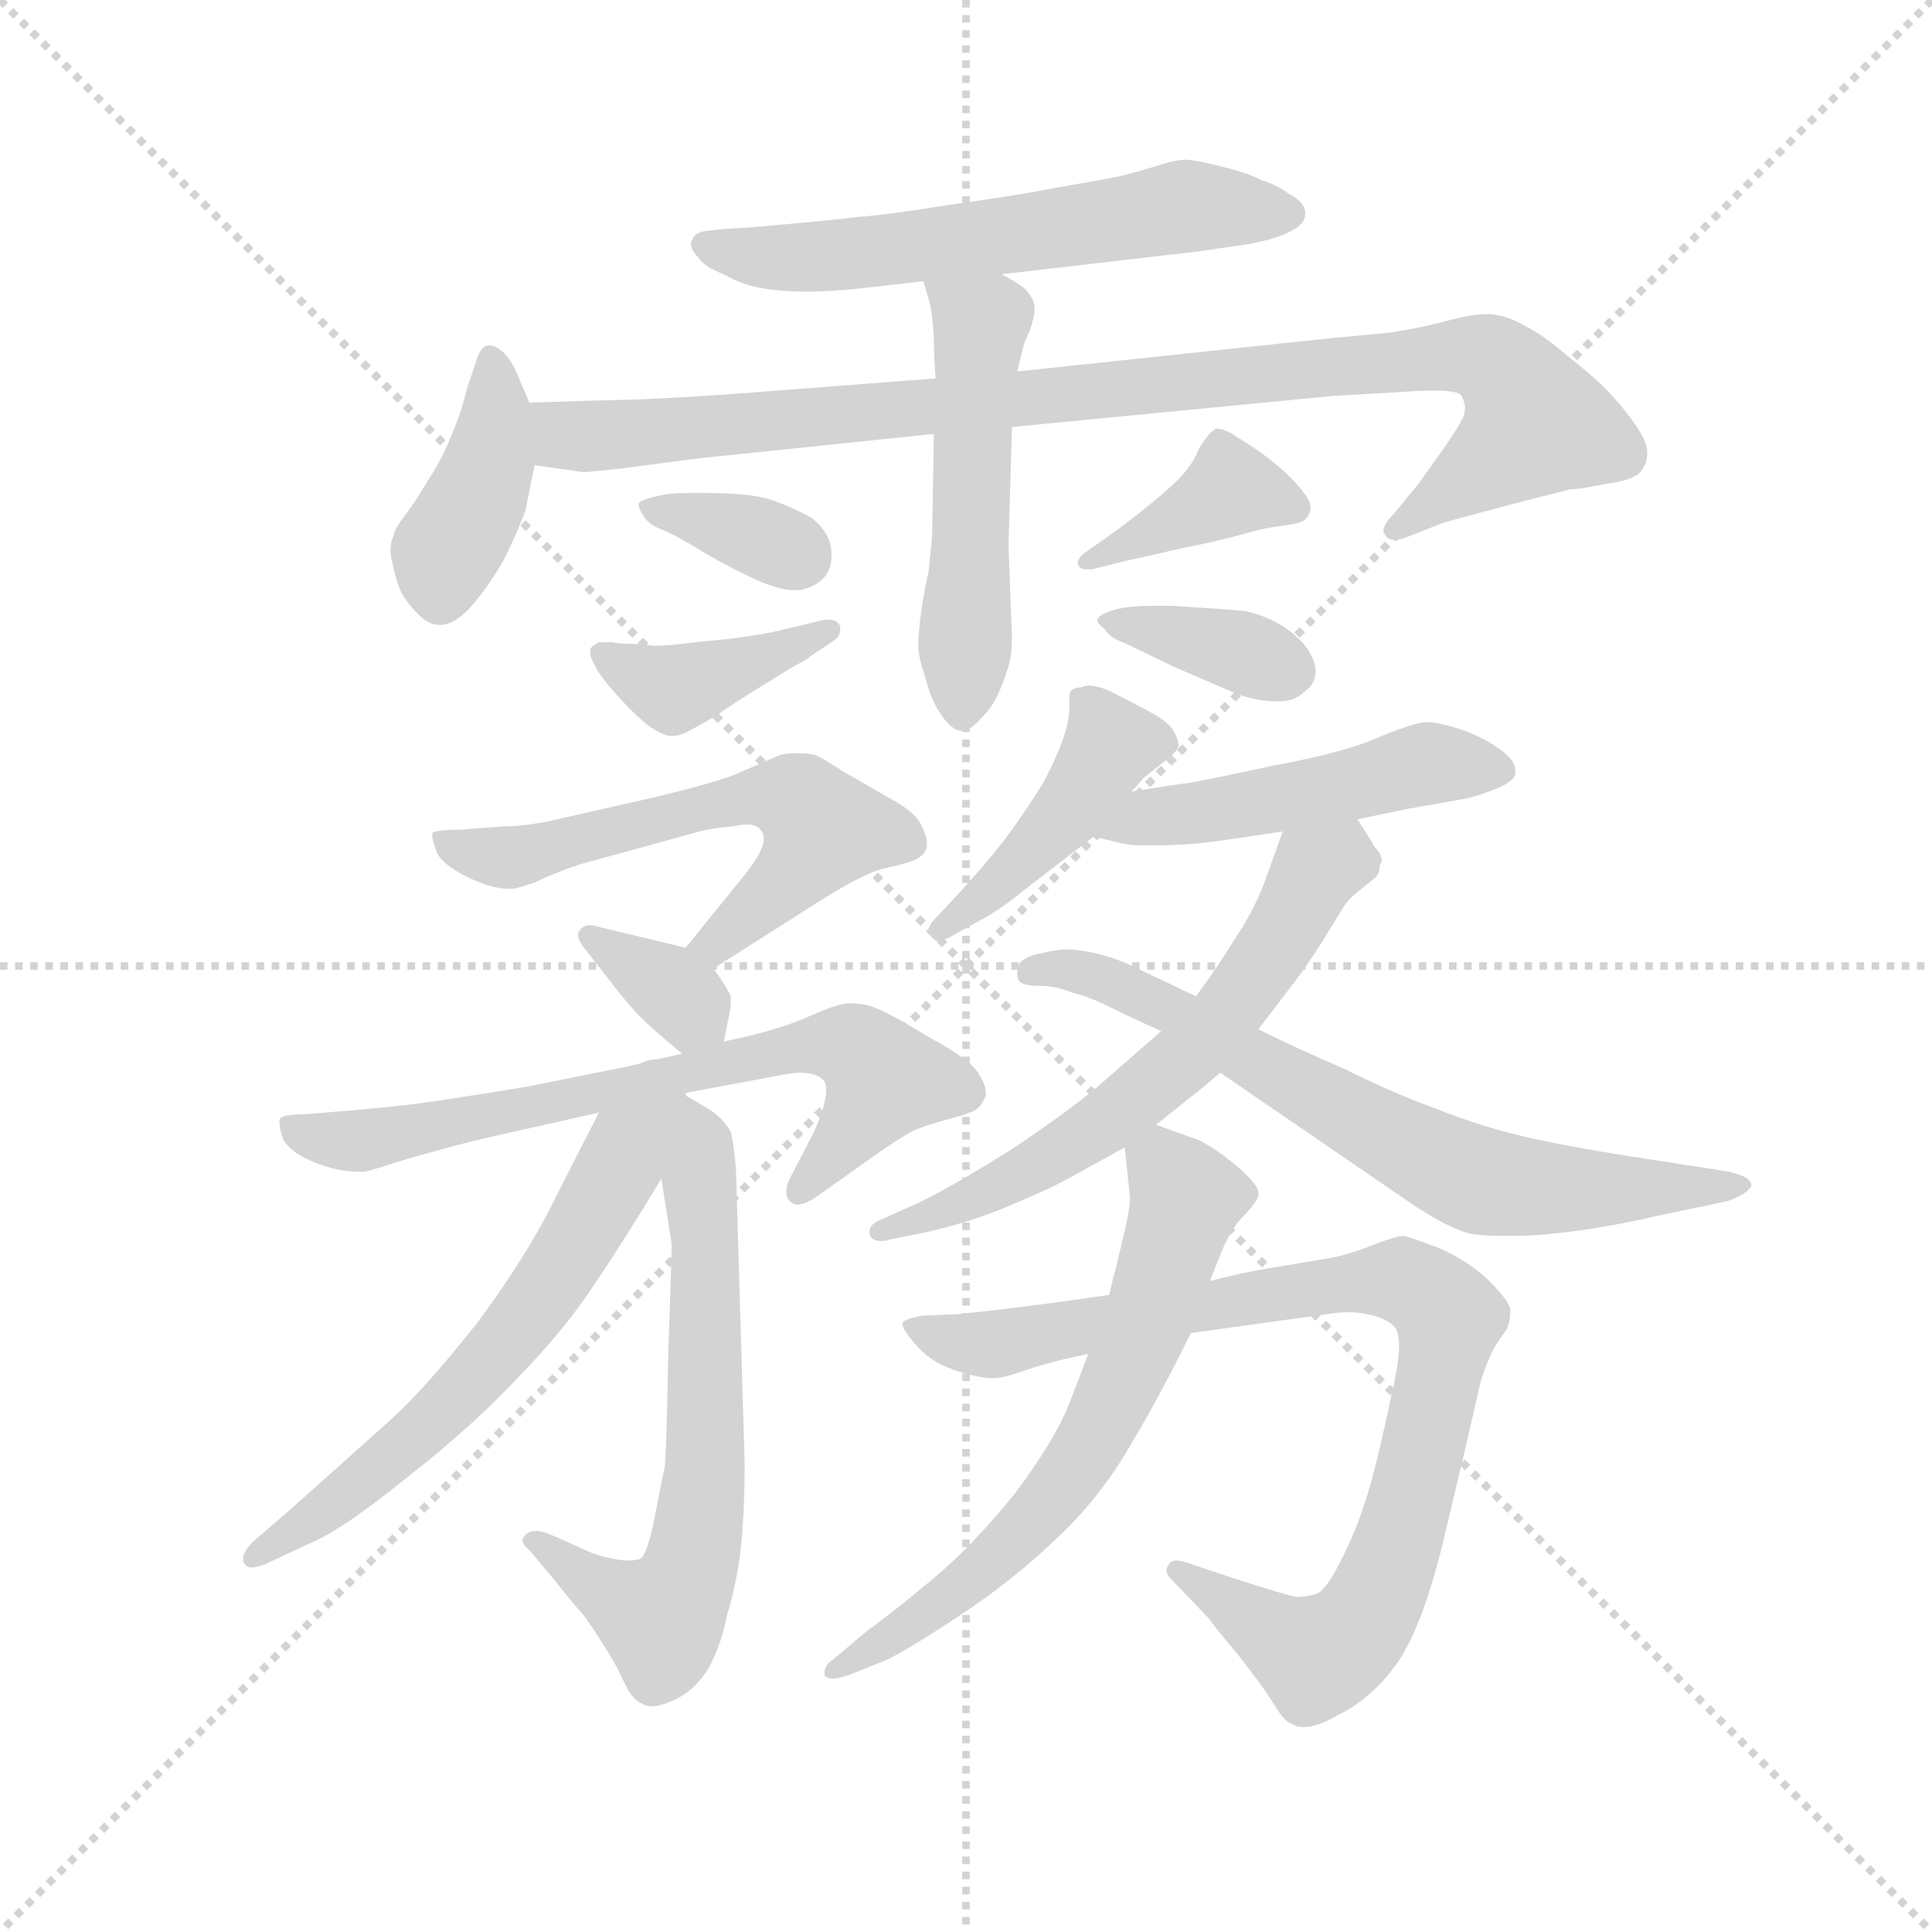 <svg version="1.1" viewBox="0 0 1024 1024" xmlns="http://www.w3.org/2000/svg">
  <g stroke="lightgray" stroke-dasharray="1,1" stroke-width="1" transform="scale(4, 4)">
    <line x1="0" y1="0" x2="256" y2="256"></line>
    <line x1="256" y1="0" x2="0" y2="256"></line>
    <line x1="128" y1="0" x2="128" y2="256"></line>
    <line x1="0" y1="128" x2="256" y2="128"></line>
  </g>
  <g transform="scale(0.92, -0.92) translate(60, -830)">
    <style type="text/css">
      
        @keyframes keyframes0 {
          from {
            stroke: blue;
            stroke-dashoffset: 596;
            stroke-width: 128;
          }
          66% {
            animation-timing-function: step-end;
            stroke: blue;
            stroke-dashoffset: 0;
            stroke-width: 128;
          }
          to {
            stroke: black;
            stroke-width: 1024;
          }
        }
        #make-me-a-hanzi-animation-0 {
          animation: keyframes0 0.735s both;
          animation-delay: 0s;
          animation-timing-function: linear;
        }
      
        @keyframes keyframes1 {
          from {
            stroke: blue;
            stroke-dashoffset: 402;
            stroke-width: 128;
          }
          57% {
            animation-timing-function: step-end;
            stroke: blue;
            stroke-dashoffset: 0;
            stroke-width: 128;
          }
          to {
            stroke: black;
            stroke-width: 1024;
          }
        }
        #make-me-a-hanzi-animation-1 {
          animation: keyframes1 0.577s both;
          animation-delay: 0.735s;
          animation-timing-function: linear;
        }
      
        @keyframes keyframes2 {
          from {
            stroke: blue;
            stroke-dashoffset: 955;
            stroke-width: 128;
          }
          76% {
            animation-timing-function: step-end;
            stroke: blue;
            stroke-dashoffset: 0;
            stroke-width: 128;
          }
          to {
            stroke: black;
            stroke-width: 1024;
          }
        }
        #make-me-a-hanzi-animation-2 {
          animation: keyframes2 1.027s both;
          animation-delay: 1.312s;
          animation-timing-function: linear;
        }
      
        @keyframes keyframes3 {
          from {
            stroke: blue;
            stroke-dashoffset: 512;
            stroke-width: 128;
          }
          63% {
            animation-timing-function: step-end;
            stroke: blue;
            stroke-dashoffset: 0;
            stroke-width: 128;
          }
          to {
            stroke: black;
            stroke-width: 1024;
          }
        }
        #make-me-a-hanzi-animation-3 {
          animation: keyframes3 0.667s both;
          animation-delay: 2.339s;
          animation-timing-function: linear;
        }
      
        @keyframes keyframes4 {
          from {
            stroke: blue;
            stroke-dashoffset: 347;
            stroke-width: 128;
          }
          53% {
            animation-timing-function: step-end;
            stroke: blue;
            stroke-dashoffset: 0;
            stroke-width: 128;
          }
          to {
            stroke: black;
            stroke-width: 1024;
          }
        }
        #make-me-a-hanzi-animation-4 {
          animation: keyframes4 0.532s both;
          animation-delay: 3.006s;
          animation-timing-function: linear;
        }
      
        @keyframes keyframes5 {
          from {
            stroke: blue;
            stroke-dashoffset: 402;
            stroke-width: 128;
          }
          57% {
            animation-timing-function: step-end;
            stroke: blue;
            stroke-dashoffset: 0;
            stroke-width: 128;
          }
          to {
            stroke: black;
            stroke-width: 1024;
          }
        }
        #make-me-a-hanzi-animation-5 {
          animation: keyframes5 0.577s both;
          animation-delay: 3.538s;
          animation-timing-function: linear;
        }
      
        @keyframes keyframes6 {
          from {
            stroke: blue;
            stroke-dashoffset: 385;
            stroke-width: 128;
          }
          56% {
            animation-timing-function: step-end;
            stroke: blue;
            stroke-dashoffset: 0;
            stroke-width: 128;
          }
          to {
            stroke: black;
            stroke-width: 1024;
          }
        }
        #make-me-a-hanzi-animation-6 {
          animation: keyframes6 0.563s both;
          animation-delay: 4.116s;
          animation-timing-function: linear;
        }
      
        @keyframes keyframes7 {
          from {
            stroke: blue;
            stroke-dashoffset: 368;
            stroke-width: 128;
          }
          55% {
            animation-timing-function: step-end;
            stroke: blue;
            stroke-dashoffset: 0;
            stroke-width: 128;
          }
          to {
            stroke: black;
            stroke-width: 1024;
          }
        }
        #make-me-a-hanzi-animation-7 {
          animation: keyframes7 0.549s both;
          animation-delay: 4.679s;
          animation-timing-function: linear;
        }
      
        @keyframes keyframes8 {
          from {
            stroke: blue;
            stroke-dashoffset: 593;
            stroke-width: 128;
          }
          66% {
            animation-timing-function: step-end;
            stroke: blue;
            stroke-dashoffset: 0;
            stroke-width: 128;
          }
          to {
            stroke: black;
            stroke-width: 1024;
          }
        }
        #make-me-a-hanzi-animation-8 {
          animation: keyframes8 0.733s both;
          animation-delay: 5.228s;
          animation-timing-function: linear;
        }
      
        @keyframes keyframes9 {
          from {
            stroke: blue;
            stroke-dashoffset: 343;
            stroke-width: 128;
          }
          53% {
            animation-timing-function: step-end;
            stroke: blue;
            stroke-dashoffset: 0;
            stroke-width: 128;
          }
          to {
            stroke: black;
            stroke-width: 1024;
          }
        }
        #make-me-a-hanzi-animation-9 {
          animation: keyframes9 0.529s both;
          animation-delay: 5.961s;
          animation-timing-function: linear;
        }
      
        @keyframes keyframes10 {
          from {
            stroke: blue;
            stroke-dashoffset: 694;
            stroke-width: 128;
          }
          69% {
            animation-timing-function: step-end;
            stroke: blue;
            stroke-dashoffset: 0;
            stroke-width: 128;
          }
          to {
            stroke: black;
            stroke-width: 1024;
          }
        }
        #make-me-a-hanzi-animation-10 {
          animation: keyframes10 0.815s both;
          animation-delay: 6.49s;
          animation-timing-function: linear;
        }
      
        @keyframes keyframes11 {
          from {
            stroke: blue;
            stroke-dashoffset: 645;
            stroke-width: 128;
          }
          68% {
            animation-timing-function: step-end;
            stroke: blue;
            stroke-dashoffset: 0;
            stroke-width: 128;
          }
          to {
            stroke: black;
            stroke-width: 1024;
          }
        }
        #make-me-a-hanzi-animation-11 {
          animation: keyframes11 0.775s both;
          animation-delay: 7.305s;
          animation-timing-function: linear;
        }
      
        @keyframes keyframes12 {
          from {
            stroke: blue;
            stroke-dashoffset: 619;
            stroke-width: 128;
          }
          67% {
            animation-timing-function: step-end;
            stroke: blue;
            stroke-dashoffset: 0;
            stroke-width: 128;
          }
          to {
            stroke: black;
            stroke-width: 1024;
          }
        }
        #make-me-a-hanzi-animation-12 {
          animation: keyframes12 0.754s both;
          animation-delay: 8.08s;
          animation-timing-function: linear;
        }
      
        @keyframes keyframes13 {
          from {
            stroke: blue;
            stroke-dashoffset: 433;
            stroke-width: 128;
          }
          58% {
            animation-timing-function: step-end;
            stroke: blue;
            stroke-dashoffset: 0;
            stroke-width: 128;
          }
          to {
            stroke: black;
            stroke-width: 1024;
          }
        }
        #make-me-a-hanzi-animation-13 {
          animation: keyframes13 0.602s both;
          animation-delay: 8.833s;
          animation-timing-function: linear;
        }
      
        @keyframes keyframes14 {
          from {
            stroke: blue;
            stroke-dashoffset: 489;
            stroke-width: 128;
          }
          61% {
            animation-timing-function: step-end;
            stroke: blue;
            stroke-dashoffset: 0;
            stroke-width: 128;
          }
          to {
            stroke: black;
            stroke-width: 1024;
          }
        }
        #make-me-a-hanzi-animation-14 {
          animation: keyframes14 0.648s both;
          animation-delay: 9.436s;
          animation-timing-function: linear;
        }
      
        @keyframes keyframes15 {
          from {
            stroke: blue;
            stroke-dashoffset: 626;
            stroke-width: 128;
          }
          67% {
            animation-timing-function: step-end;
            stroke: blue;
            stroke-dashoffset: 0;
            stroke-width: 128;
          }
          to {
            stroke: black;
            stroke-width: 1024;
          }
        }
        #make-me-a-hanzi-animation-15 {
          animation: keyframes15 0.759s both;
          animation-delay: 10.084s;
          animation-timing-function: linear;
        }
      
        @keyframes keyframes16 {
          from {
            stroke: blue;
            stroke-dashoffset: 695;
            stroke-width: 128;
          }
          69% {
            animation-timing-function: step-end;
            stroke: blue;
            stroke-dashoffset: 0;
            stroke-width: 128;
          }
          to {
            stroke: black;
            stroke-width: 1024;
          }
        }
        #make-me-a-hanzi-animation-16 {
          animation: keyframes16 0.816s both;
          animation-delay: 10.843s;
          animation-timing-function: linear;
        }
      
        @keyframes keyframes17 {
          from {
            stroke: blue;
            stroke-dashoffset: 889;
            stroke-width: 128;
          }
          74% {
            animation-timing-function: step-end;
            stroke: blue;
            stroke-dashoffset: 0;
            stroke-width: 128;
          }
          to {
            stroke: black;
            stroke-width: 1024;
          }
        }
        #make-me-a-hanzi-animation-17 {
          animation: keyframes17 0.973s both;
          animation-delay: 11.659s;
          animation-timing-function: linear;
        }
      
        @keyframes keyframes18 {
          from {
            stroke: blue;
            stroke-dashoffset: 645;
            stroke-width: 128;
          }
          68% {
            animation-timing-function: step-end;
            stroke: blue;
            stroke-dashoffset: 0;
            stroke-width: 128;
          }
          to {
            stroke: black;
            stroke-width: 1024;
          }
        }
        #make-me-a-hanzi-animation-18 {
          animation: keyframes18 0.775s both;
          animation-delay: 12.632s;
          animation-timing-function: linear;
        }
      
    </style>
    
      <path d="M 517 672 L 629 685 L 657 689 Q 675 692 684 697 Q 692 701 692 707 L 692 708 Q 691 714 683 718 Q 675 724 667 726 Q 660 730 644 734 Q 628 738 623 738 Q 617 738 605 734 Q 592 730 583 728 L 544 721 Q 523 717 487 712 Q 450 706 434 705 Q 419 703 372 699 L 356 698 L 347 697 Q 340 696 339 692 Q 338 691 338 690 Q 338 686 342 682 Q 346 676 357 672 Q 367 666 379 664 Q 390 662 405 662 Q 419 662 437 664 L 472 668 L 517 672 Z" fill="lightgray"></path>
    
      <path d="M 245 598 L 239 612 Q 235 622 231 626 Q 226 631 222 631 L 221 631 Q 217 630 215 624 L 209 606 Q 206 593 200 579 Q 195 566 187 554 Q 180 542 174 534 Q 167 525 167 522 Q 165 518 165 513 Q 165 510 166 506 Q 168 496 171 489 Q 175 482 181 476 Q 187 470 193 470 L 194 470 Q 201 470 210 479 Q 220 490 230 507 Q 239 525 243 537 Q 245 548 248 562 C 252 581 252 581 245 598 Z" fill="lightgray"></path>
    
      <path d="M 479 612 L 375 604 Q 351 602 311 600 Q 272 599 245 598 C 215 597 218 566 248 562 L 276 558 Q 279 558 297 560 L 343 566 L 478 580 L 523 584 L 709 602 Q 710 602 745 604 Q 758 605 766 605 Q 780 605 782 602 Q 784 598 784 595 Q 784 592 783 590 Q 781 585 772 572 L 757 551 L 743 534 Q 737 528 737 524 Q 737 523 738 522 Q 739 519 744 519 Q 746 519 749 520 L 772 529 Q 779 531 809 539 L 844 548 Q 849 548 864 551 Q 879 553 884 557 Q 889 562 889 569 Q 889 576 881 587 Q 873 598 865 606 Q 857 614 843 625 Q 829 637 819 642 Q 809 648 799 649 L 796 649 Q 788 649 773 645 Q 754 640 737 638 L 705 635 L 526 616 L 479 612 Z" fill="lightgray"></path>
    
      <path d="M 526 616 L 529 628 Q 529 630 533 639 Q 536 647 536 652 L 536 654 Q 535 659 530 664 Q 525 668 517 672 C 491 687 464 697 472 668 L 476 654 Q 477 649 478 636 Q 478 624 479 612 L 478 580 L 477 521 L 475 501 Q 473 492 471 480 Q 469 465 469 458 Q 469 452 473 440 Q 476 428 481 420 Q 488 409 494 409 L 495 409 Q 500 410 505 416 Q 511 422 514 428 Q 517 434 520 443 Q 523 451 523 463 L 521 516 L 523 584 L 526 616 Z" fill="lightgray"></path>
    
      <path d="M 308 540 L 308 539 Q 308 537 310 534 Q 313 528 321 525 Q 329 522 345 512 Q 362 502 378 495 Q 390 490 397 490 L 401 490 Q 418 494 419 508 L 419 511 Q 419 523 407 532 Q 392 540 381 543 Q 369 546 345 546 L 337 546 Q 325 546 318 544 Q 309 542 308 540 Z" fill="lightgray"></path>
    
      <path d="M 390 467 Q 383 465 361 462 Q 339 460 332 459 Q 325 458 317 458 L 307 459 Q 297 459 293 460 L 285 460 Q 281 458 280 456 L 280 454 Q 280 451 283 446 Q 286 440 295 430 Q 303 421 311 414 Q 321 406 327 406 Q 332 406 337 409 Q 343 412 353 418 Q 363 425 376 433 L 397 446 Q 405 450 407 452 L 419 460 Q 424 463 424 467 L 424 469 Q 423 473 417 473 Q 414 473 411 472 L 390 467 Z" fill="lightgray"></path>
    
      <path d="M 589 507 Q 599 509 620 514 Q 641 518 655 522 Q 669 526 678 527 Q 687 528 691 530 Q 695 533 695 538 Q 695 542 688 550 Q 681 558 672 565 Q 663 572 653 578 Q 646 583 641 583 Q 640 583 639 582 Q 636 580 631 572 Q 627 562 619 554 Q 611 546 597 535 Q 583 524 577 520 L 567 513 Q 561 509 561 506 L 561 505 Q 562 502 566 502 L 569 502 L 589 507 Z" fill="lightgray"></path>
    
      <path d="M 573 474 L 572 473 Q 572 471 576 468 Q 580 462 587 460 L 616 446 L 653 430 Q 665 426 675 426 L 678 426 Q 686 426 692 432 Q 698 436 698 444 Q 697 452 691 459 Q 685 466 676 471 Q 667 476 657 478 Q 647 479 615 481 L 605 481 Q 591 481 583 479 Q 573 476 573 474 Z" fill="lightgray"></path>
    
      <path d="M 351 272 L 403 305 Q 438 328 451 330 Q 464 333 468 335 Q 473 338 474 342 L 474 344 Q 474 348 471 354 Q 468 362 451 371 L 425 386 Q 416 392 410 395 Q 406 396 401 396 L 397 396 Q 391 396 387 394 L 364 384 Q 352 379 314 370 L 261 358 Q 244 354 231 354 L 205 352 Q 191 352 189 350 L 189 349 Q 189 346 192 338 Q 197 330 213 323 Q 225 318 232 318 L 235 318 Q 238 318 249 322 Q 259 327 274 332 L 343 351 Q 351 353 363 354 Q 367 355 370 355 Q 376 355 378 352 Q 380 350 380 347 Q 380 344 379 342 Q 377 336 369 326 L 335 284 C 316 261 326 256 351 272 Z" fill="lightgray"></path>
    
      <path d="M 357 230 L 361 250 L 361 256 Q 359 261 351 272 C 344 282 344 282 335 284 L 285 296 Q 282 297 280 297 Q 276 297 274 294 Q 273 293 273 291 Q 273 288 278 282 L 289 268 Q 298 256 307 246 Q 317 236 333 223 C 352 207 352 207 357 230 Z" fill="lightgray"></path>
    
      <path d="M 333 200 L 392 211 Q 397 212 401 212 Q 411 212 415 207 Q 416 205 416 202 Q 416 194 409 178 L 395 151 Q 393 147 393 143 Q 393 140 395 138 Q 397 136 399 136 Q 404 136 411 141 L 435 158 Q 453 171 460 175 Q 467 180 482 184 Q 497 188 501 190 Q 505 192 507 197 Q 508 198 508 200 Q 508 205 504 211 Q 500 219 476 232 Q 453 246 445 249 Q 439 252 429 252 Q 423 252 405 244 Q 387 236 357 230 L 333 223 L 299 215 Q 293 214 244 204 Q 195 196 179 194 Q 163 192 139 190 L 115 188 Q 102 188 101 185 L 101 183 Q 101 180 103 174 Q 107 166 122 160 Q 135 155 146 155 L 150 155 Q 155 156 167 160 Q 180 164 195 168 Q 209 172 227 176 L 285 189 L 333 200 Z" fill="lightgray"></path>
    
      <path d="M 321 151 L 327 113 Q 327 108 325 51 Q 324 -5 323 -15 Q 321 -24 317 -45 Q 313 -65 309 -68 Q 306 -69 302 -69 Q 298 -69 293 -68 Q 283 -66 275 -62 L 257 -54 Q 252 -52 249 -52 Q 245 -52 243 -54 Q 241 -56 241 -57 Q 241 -60 245 -63 L 260 -81 Q 271 -95 275 -99 Q 279 -104 286 -115 Q 294 -127 299 -138 Q 304 -149 309 -151 Q 312 -153 316 -153 Q 320 -153 327 -150 Q 339 -145 347 -133 Q 355 -120 359 -100 Q 365 -80 367 -60 Q 369 -39 369 -13 L 364 156 Q 363 170 361 178 Q 357 185 350 190 Q 342 195 333 200 C 311 213 316 181 321 151 Z" fill="lightgray"></path>
    
      <path d="M 285 189 L 260 140 Q 244 107 215 68 Q 185 30 165 12 L 108 -39 L 86 -58 Q 80 -64 80 -68 Q 80 -70 81 -71 Q 82 -73 85 -73 Q 88 -73 93 -71 L 121 -58 Q 139 -50 176 -20 Q 213 9 240 38 Q 267 66 283 91 Q 300 116 321 151 C 358 211 316 250 285 189 Z" fill="lightgray"></path>
    
      <path d="M 592 374 L 599 382 L 613 393 Q 617 396 619 400 Q 619 404 616 409 Q 613 414 604 419 Q 595 424 583 430 Q 574 435 567 435 Q 565 435 563 434 Q 559 434 557 432 Q 556 431 556 427 L 556 422 Q 556 414 552 403 Q 548 392 541 379 Q 533 366 523 352 Q 513 338 493 316 L 479 301 Q 475 297 475 294 Q 475 292 477 290 Q 478 288 481 288 Q 483 288 487 290 L 505 300 Q 515 305 531 318 L 570 348 L 592 374 Z" fill="lightgray"></path>
    
      <path d="M 722 358 L 751 364 L 785 370 Q 793 372 803 376 Q 812 380 813 384 L 813 386 Q 813 391 807 396 Q 799 403 784 409 Q 769 414 762 414 Q 756 414 736 406 Q 717 397 674 389 Q 632 380 625 379 Q 617 378 592 374 C 562 369 541 355 570 348 L 587 344 Q 591 343 598 343 L 607 343 Q 622 343 638 345 Q 653 347 679 351 L 722 358 Z" fill="lightgray"></path>
    
      <path d="M 606 182 L 626 198 Q 629 200 643 212 L 665 237 L 684 262 Q 692 272 702 288 L 715 309 Q 718 313 722 316 L 733 325 Q 735 328 735 332 Q 736 333 736 334 Q 736 338 732 342 Q 728 349 722 358 C 706 383 689 379 679 351 L 670 326 Q 664 308 652 290 Q 641 272 629 256 L 609 236 L 577 208 Q 559 192 523 168 Q 488 146 469 137 L 449 128 Q 441 125 441 121 L 441 119 Q 442 115 448 115 Q 450 115 453 116 L 473 120 Q 500 126 523 136 Q 547 146 559 153 L 588 169 L 606 182 Z" fill="lightgray"></path>
    
      <path d="M 643 212 L 662 199 L 754 136 Q 775 122 788 119 Q 797 118 805 118 L 813 118 Q 827 118 849 121 Q 871 124 897 130 L 935 138 Q 947 142 949 147 Q 949 152 936 155 L 891 162 Q 845 169 819 175 Q 793 181 768 191 Q 743 200 715 214 Q 687 226 665 237 L 629 256 L 589 275 Q 577 280 565 282 Q 560 283 555 283 Q 548 283 541 281 Q 529 279 527 274 Q 526 271 526 269 Q 526 267 527 265 Q 529 262 539 262 Q 549 262 558 258 Q 567 256 579 250 Q 591 244 609 236 L 643 212 Z" fill="lightgray"></path>
    
      <path d="M 579 84 L 551 80 L 520 76 L 493 73 L 471 72 Q 461 70 460 68 L 460 67 Q 460 64 467 56 Q 475 46 489 41 Q 503 36 513 36 Q 518 36 532 41 Q 547 46 567 50 L 626 62 L 705 73 Q 711 74 717 74 Q 722 74 727 73 Q 738 71 743 66 Q 746 63 746 55 Q 746 45 742 28 Q 735 -6 729 -27 Q 723 -48 714 -66 Q 705 -85 699 -88 Q 693 -90 687 -90 Q 681 -89 653 -80 L 623 -70 Q 620 -69 618 -69 Q 614 -69 613 -72 Q 612 -73 612 -75 Q 612 -77 615 -80 L 637 -103 Q 637 -104 653 -123 Q 668 -142 674 -152 Q 680 -162 684 -163 Q 687 -165 691 -165 Q 699 -165 711 -158 Q 731 -148 745 -128 Q 759 -108 771 -60 L 785 -1 L 793 34 Q 796 44 801 54 Q 807 63 808 64 Q 810 69 810 73 L 810 76 Q 809 81 797 93 Q 785 104 769 111 Q 753 117 749 118 Q 744 118 729 112 Q 714 106 699 104 L 669 99 Q 657 97 637 92 L 579 84 Z" fill="lightgray"></path>
    
      <path d="M 588 169 L 591 140 Q 591 134 588 121 L 583 100 Q 581 93 579 84 L 567 50 L 557 24 Q 549 2 525 -30 Q 500 -61 477 -80 Q 453 -100 439 -110 L 420 -126 Q 415 -129 415 -134 L 415 -135 Q 416 -137 420 -137 Q 423 -137 429 -135 L 449 -127 Q 459 -123 491 -102 Q 523 -81 548 -57 Q 573 -34 591 -3 Q 609 27 626 62 L 637 92 L 643 107 Q 648 120 655 128 Q 663 136 665 141 L 665 143 Q 665 147 654 157 Q 641 168 631 173 L 606 182 C 586 189 586 189 588 169 Z" fill="lightgray"></path>
    
    
      <clipPath id="make-me-a-hanzi-clip-0">
        <path d="M 517 672 L 629 685 L 657 689 Q 675 692 684 697 Q 692 701 692 707 L 692 708 Q 691 714 683 718 Q 675 724 667 726 Q 660 730 644 734 Q 628 738 623 738 Q 617 738 605 734 Q 592 730 583 728 L 544 721 Q 523 717 487 712 Q 450 706 434 705 Q 419 703 372 699 L 356 698 L 347 697 Q 340 696 339 692 Q 338 691 338 690 Q 338 686 342 682 Q 346 676 357 672 Q 367 666 379 664 Q 390 662 405 662 Q 419 662 437 664 L 472 668 L 517 672 Z"></path>
      </clipPath>
      <path clip-path="url(#make-me-a-hanzi-clip-0)" d="M 344 688 L 399 681 L 623 711 L 681 708" fill="none" id="make-me-a-hanzi-animation-0" stroke-dasharray="468 936" stroke-linecap="round"></path>
    
      <clipPath id="make-me-a-hanzi-clip-1">
        <path d="M 245 598 L 239 612 Q 235 622 231 626 Q 226 631 222 631 L 221 631 Q 217 630 215 624 L 209 606 Q 206 593 200 579 Q 195 566 187 554 Q 180 542 174 534 Q 167 525 167 522 Q 165 518 165 513 Q 165 510 166 506 Q 168 496 171 489 Q 175 482 181 476 Q 187 470 193 470 L 194 470 Q 201 470 210 479 Q 220 490 230 507 Q 239 525 243 537 Q 245 548 248 562 C 252 581 252 581 245 598 Z"></path>
      </clipPath>
      <path clip-path="url(#make-me-a-hanzi-clip-1)" d="M 222 625 L 226 590 L 221 561 L 197 512 L 194 485" fill="none" id="make-me-a-hanzi-animation-1" stroke-dasharray="274 548" stroke-linecap="round"></path>
    
      <clipPath id="make-me-a-hanzi-clip-2">
        <path d="M 479 612 L 375 604 Q 351 602 311 600 Q 272 599 245 598 C 215 597 218 566 248 562 L 276 558 Q 279 558 297 560 L 343 566 L 478 580 L 523 584 L 709 602 Q 710 602 745 604 Q 758 605 766 605 Q 780 605 782 602 Q 784 598 784 595 Q 784 592 783 590 Q 781 585 772 572 L 757 551 L 743 534 Q 737 528 737 524 Q 737 523 738 522 Q 739 519 744 519 Q 746 519 749 520 L 772 529 Q 779 531 809 539 L 844 548 Q 849 548 864 551 Q 879 553 884 557 Q 889 562 889 569 Q 889 576 881 587 Q 873 598 865 606 Q 857 614 843 625 Q 829 637 819 642 Q 809 648 799 649 L 796 649 Q 788 649 773 645 Q 754 640 737 638 L 705 635 L 526 616 L 479 612 Z"></path>
      </clipPath>
      <path clip-path="url(#make-me-a-hanzi-clip-2)" d="M 251 592 L 272 578 L 784 626 L 798 623 L 816 605 L 823 585 L 744 526" fill="none" id="make-me-a-hanzi-animation-2" stroke-dasharray="827 1654" stroke-linecap="round"></path>
    
      <clipPath id="make-me-a-hanzi-clip-3">
        <path d="M 526 616 L 529 628 Q 529 630 533 639 Q 536 647 536 652 L 536 654 Q 535 659 530 664 Q 525 668 517 672 C 491 687 464 697 472 668 L 476 654 Q 477 649 478 636 Q 478 624 479 612 L 478 580 L 477 521 L 475 501 Q 473 492 471 480 Q 469 465 469 458 Q 469 452 473 440 Q 476 428 481 420 Q 488 409 494 409 L 495 409 Q 500 410 505 416 Q 511 422 514 428 Q 517 434 520 443 Q 523 451 523 463 L 521 516 L 523 584 L 526 616 Z"></path>
      </clipPath>
      <path clip-path="url(#make-me-a-hanzi-clip-3)" d="M 480 663 L 505 643 L 495 419" fill="none" id="make-me-a-hanzi-animation-3" stroke-dasharray="384 768" stroke-linecap="round"></path>
    
      <clipPath id="make-me-a-hanzi-clip-4">
        <path d="M 308 540 L 308 539 Q 308 537 310 534 Q 313 528 321 525 Q 329 522 345 512 Q 362 502 378 495 Q 390 490 397 490 L 401 490 Q 418 494 419 508 L 419 511 Q 419 523 407 532 Q 392 540 381 543 Q 369 546 345 546 L 337 546 Q 325 546 318 544 Q 309 542 308 540 Z"></path>
      </clipPath>
      <path clip-path="url(#make-me-a-hanzi-clip-4)" d="M 314 540 L 400 510" fill="none" id="make-me-a-hanzi-animation-4" stroke-dasharray="219 438" stroke-linecap="round"></path>
    
      <clipPath id="make-me-a-hanzi-clip-5">
        <path d="M 390 467 Q 383 465 361 462 Q 339 460 332 459 Q 325 458 317 458 L 307 459 Q 297 459 293 460 L 285 460 Q 281 458 280 456 L 280 454 Q 280 451 283 446 Q 286 440 295 430 Q 303 421 311 414 Q 321 406 327 406 Q 332 406 337 409 Q 343 412 353 418 Q 363 425 376 433 L 397 446 Q 405 450 407 452 L 419 460 Q 424 463 424 467 L 424 469 Q 423 473 417 473 Q 414 473 411 472 L 390 467 Z"></path>
      </clipPath>
      <path clip-path="url(#make-me-a-hanzi-clip-5)" d="M 285 455 L 328 433 L 419 468" fill="none" id="make-me-a-hanzi-animation-5" stroke-dasharray="274 548" stroke-linecap="round"></path>
    
      <clipPath id="make-me-a-hanzi-clip-6">
        <path d="M 589 507 Q 599 509 620 514 Q 641 518 655 522 Q 669 526 678 527 Q 687 528 691 530 Q 695 533 695 538 Q 695 542 688 550 Q 681 558 672 565 Q 663 572 653 578 Q 646 583 641 583 Q 640 583 639 582 Q 636 580 631 572 Q 627 562 619 554 Q 611 546 597 535 Q 583 524 577 520 L 567 513 Q 561 509 561 506 L 561 505 Q 562 502 566 502 L 569 502 L 589 507 Z"></path>
      </clipPath>
      <path clip-path="url(#make-me-a-hanzi-clip-6)" d="M 683 539 L 649 548 L 565 506" fill="none" id="make-me-a-hanzi-animation-6" stroke-dasharray="257 514" stroke-linecap="round"></path>
    
      <clipPath id="make-me-a-hanzi-clip-7">
        <path d="M 573 474 L 572 473 Q 572 471 576 468 Q 580 462 587 460 L 616 446 L 653 430 Q 665 426 675 426 L 678 426 Q 686 426 692 432 Q 698 436 698 444 Q 697 452 691 459 Q 685 466 676 471 Q 667 476 657 478 Q 647 479 615 481 L 605 481 Q 591 481 583 479 Q 573 476 573 474 Z"></path>
      </clipPath>
      <path clip-path="url(#make-me-a-hanzi-clip-7)" d="M 575 471 L 623 464 L 683 444" fill="none" id="make-me-a-hanzi-animation-7" stroke-dasharray="240 480" stroke-linecap="round"></path>
    
      <clipPath id="make-me-a-hanzi-clip-8">
        <path d="M 351 272 L 403 305 Q 438 328 451 330 Q 464 333 468 335 Q 473 338 474 342 L 474 344 Q 474 348 471 354 Q 468 362 451 371 L 425 386 Q 416 392 410 395 Q 406 396 401 396 L 397 396 Q 391 396 387 394 L 364 384 Q 352 379 314 370 L 261 358 Q 244 354 231 354 L 205 352 Q 191 352 189 350 L 189 349 Q 189 346 192 338 Q 197 330 213 323 Q 225 318 232 318 L 235 318 Q 238 318 249 322 Q 259 327 274 332 L 343 351 Q 351 353 363 354 Q 367 355 370 355 Q 376 355 378 352 Q 380 350 380 347 Q 380 344 379 342 Q 377 336 369 326 L 335 284 C 316 261 326 256 351 272 Z"></path>
      </clipPath>
      <path clip-path="url(#make-me-a-hanzi-clip-8)" d="M 192 350 L 203 341 L 234 336 L 341 365 L 380 371 L 401 368 L 414 353 L 411 345 L 364 295 L 343 286" fill="none" id="make-me-a-hanzi-animation-8" stroke-dasharray="465 930" stroke-linecap="round"></path>
    
      <clipPath id="make-me-a-hanzi-clip-9">
        <path d="M 357 230 L 361 250 L 361 256 Q 359 261 351 272 C 344 282 344 282 335 284 L 285 296 Q 282 297 280 297 Q 276 297 274 294 Q 273 293 273 291 Q 273 288 278 282 L 289 268 Q 298 256 307 246 Q 317 236 333 223 C 352 207 352 207 357 230 Z"></path>
      </clipPath>
      <path clip-path="url(#make-me-a-hanzi-clip-9)" d="M 280 291 L 327 260 L 348 237" fill="none" id="make-me-a-hanzi-animation-9" stroke-dasharray="215 430" stroke-linecap="round"></path>
    
      <clipPath id="make-me-a-hanzi-clip-10">
        <path d="M 333 200 L 392 211 Q 397 212 401 212 Q 411 212 415 207 Q 416 205 416 202 Q 416 194 409 178 L 395 151 Q 393 147 393 143 Q 393 140 395 138 Q 397 136 399 136 Q 404 136 411 141 L 435 158 Q 453 171 460 175 Q 467 180 482 184 Q 497 188 501 190 Q 505 192 507 197 Q 508 198 508 200 Q 508 205 504 211 Q 500 219 476 232 Q 453 246 445 249 Q 439 252 429 252 Q 423 252 405 244 Q 387 236 357 230 L 333 223 L 299 215 Q 293 214 244 204 Q 195 196 179 194 Q 163 192 139 190 L 115 188 Q 102 188 101 185 L 101 183 Q 101 180 103 174 Q 107 166 122 160 Q 135 155 146 155 L 150 155 Q 155 156 167 160 Q 180 164 195 168 Q 209 172 227 176 L 285 189 L 333 200 Z"></path>
      </clipPath>
      <path clip-path="url(#make-me-a-hanzi-clip-10)" d="M 109 184 L 122 175 L 157 174 L 406 228 L 431 227 L 449 207 L 400 143" fill="none" id="make-me-a-hanzi-animation-10" stroke-dasharray="566 1132" stroke-linecap="round"></path>
    
      <clipPath id="make-me-a-hanzi-clip-11">
        <path d="M 321 151 L 327 113 Q 327 108 325 51 Q 324 -5 323 -15 Q 321 -24 317 -45 Q 313 -65 309 -68 Q 306 -69 302 -69 Q 298 -69 293 -68 Q 283 -66 275 -62 L 257 -54 Q 252 -52 249 -52 Q 245 -52 243 -54 Q 241 -56 241 -57 Q 241 -60 245 -63 L 260 -81 Q 271 -95 275 -99 Q 279 -104 286 -115 Q 294 -127 299 -138 Q 304 -149 309 -151 Q 312 -153 316 -153 Q 320 -153 327 -150 Q 339 -145 347 -133 Q 355 -120 359 -100 Q 365 -80 367 -60 Q 369 -39 369 -13 L 364 156 Q 363 170 361 178 Q 357 185 350 190 Q 342 195 333 200 C 311 213 316 181 321 151 Z"></path>
      </clipPath>
      <path clip-path="url(#make-me-a-hanzi-clip-11)" d="M 335 193 L 344 170 L 347 117 L 347 -6 L 336 -78 L 320 -102 L 246 -58" fill="none" id="make-me-a-hanzi-animation-11" stroke-dasharray="517 1034" stroke-linecap="round"></path>
    
      <clipPath id="make-me-a-hanzi-clip-12">
        <path d="M 285 189 L 260 140 Q 244 107 215 68 Q 185 30 165 12 L 108 -39 L 86 -58 Q 80 -64 80 -68 Q 80 -70 81 -71 Q 82 -73 85 -73 Q 88 -73 93 -71 L 121 -58 Q 139 -50 176 -20 Q 213 9 240 38 Q 267 66 283 91 Q 300 116 321 151 C 358 211 316 250 285 189 Z"></path>
      </clipPath>
      <path clip-path="url(#make-me-a-hanzi-clip-12)" d="M 328 195 L 301 168 L 262 98 L 204 26 L 127 -40 L 85 -68" fill="none" id="make-me-a-hanzi-animation-12" stroke-dasharray="491 982" stroke-linecap="round"></path>
    
      <clipPath id="make-me-a-hanzi-clip-13">
        <path d="M 592 374 L 599 382 L 613 393 Q 617 396 619 400 Q 619 404 616 409 Q 613 414 604 419 Q 595 424 583 430 Q 574 435 567 435 Q 565 435 563 434 Q 559 434 557 432 Q 556 431 556 427 L 556 422 Q 556 414 552 403 Q 548 392 541 379 Q 533 366 523 352 Q 513 338 493 316 L 479 301 Q 475 297 475 294 Q 475 292 477 290 Q 478 288 481 288 Q 483 288 487 290 L 505 300 Q 515 305 531 318 L 570 348 L 592 374 Z"></path>
      </clipPath>
      <path clip-path="url(#make-me-a-hanzi-clip-13)" d="M 562 429 L 578 406 L 576 395 L 517 321 L 482 295" fill="none" id="make-me-a-hanzi-animation-13" stroke-dasharray="305 610" stroke-linecap="round"></path>
    
      <clipPath id="make-me-a-hanzi-clip-14">
        <path d="M 722 358 L 751 364 L 785 370 Q 793 372 803 376 Q 812 380 813 384 L 813 386 Q 813 391 807 396 Q 799 403 784 409 Q 769 414 762 414 Q 756 414 736 406 Q 717 397 674 389 Q 632 380 625 379 Q 617 378 592 374 C 562 369 541 355 570 348 L 587 344 Q 591 343 598 343 L 607 343 Q 622 343 638 345 Q 653 347 679 351 L 722 358 Z"></path>
      </clipPath>
      <path clip-path="url(#make-me-a-hanzi-clip-14)" d="M 575 351 L 762 390 L 804 385" fill="none" id="make-me-a-hanzi-animation-14" stroke-dasharray="361 722" stroke-linecap="round"></path>
    
      <clipPath id="make-me-a-hanzi-clip-15">
        <path d="M 606 182 L 626 198 Q 629 200 643 212 L 665 237 L 684 262 Q 692 272 702 288 L 715 309 Q 718 313 722 316 L 733 325 Q 735 328 735 332 Q 736 333 736 334 Q 736 338 732 342 Q 728 349 722 358 C 706 383 689 379 679 351 L 670 326 Q 664 308 652 290 Q 641 272 629 256 L 609 236 L 577 208 Q 559 192 523 168 Q 488 146 469 137 L 449 128 Q 441 125 441 121 L 441 119 Q 442 115 448 115 Q 450 115 453 116 L 473 120 Q 500 126 523 136 Q 547 146 559 153 L 588 169 L 606 182 Z"></path>
      </clipPath>
      <path clip-path="url(#make-me-a-hanzi-clip-15)" d="M 730 336 L 698 328 L 647 246 L 582 187 L 512 145 L 446 120" fill="none" id="make-me-a-hanzi-animation-15" stroke-dasharray="498 996" stroke-linecap="round"></path>
    
      <clipPath id="make-me-a-hanzi-clip-16">
        <path d="M 643 212 L 662 199 L 754 136 Q 775 122 788 119 Q 797 118 805 118 L 813 118 Q 827 118 849 121 Q 871 124 897 130 L 935 138 Q 947 142 949 147 Q 949 152 936 155 L 891 162 Q 845 169 819 175 Q 793 181 768 191 Q 743 200 715 214 Q 687 226 665 237 L 629 256 L 589 275 Q 577 280 565 282 Q 560 283 555 283 Q 548 283 541 281 Q 529 279 527 274 Q 526 271 526 269 Q 526 267 527 265 Q 529 262 539 262 Q 549 262 558 258 Q 567 256 579 250 Q 591 244 609 236 L 643 212 Z"></path>
      </clipPath>
      <path clip-path="url(#make-me-a-hanzi-clip-16)" d="M 534 269 L 559 271 L 604 254 L 795 149 L 900 145 L 942 150" fill="none" id="make-me-a-hanzi-animation-16" stroke-dasharray="567 1134" stroke-linecap="round"></path>
    
      <clipPath id="make-me-a-hanzi-clip-17">
        <path d="M 579 84 L 551 80 L 520 76 L 493 73 L 471 72 Q 461 70 460 68 L 460 67 Q 460 64 467 56 Q 475 46 489 41 Q 503 36 513 36 Q 518 36 532 41 Q 547 46 567 50 L 626 62 L 705 73 Q 711 74 717 74 Q 722 74 727 73 Q 738 71 743 66 Q 746 63 746 55 Q 746 45 742 28 Q 735 -6 729 -27 Q 723 -48 714 -66 Q 705 -85 699 -88 Q 693 -90 687 -90 Q 681 -89 653 -80 L 623 -70 Q 620 -69 618 -69 Q 614 -69 613 -72 Q 612 -73 612 -75 Q 612 -77 615 -80 L 637 -103 Q 637 -104 653 -123 Q 668 -142 674 -152 Q 680 -162 684 -163 Q 687 -165 691 -165 Q 699 -165 711 -158 Q 731 -148 745 -128 Q 759 -108 771 -60 L 785 -1 L 793 34 Q 796 44 801 54 Q 807 63 808 64 Q 810 69 810 73 L 810 76 Q 809 81 797 93 Q 785 104 769 111 Q 753 117 749 118 Q 744 118 729 112 Q 714 106 699 104 L 669 99 Q 657 97 637 92 L 579 84 Z"></path>
      </clipPath>
      <path clip-path="url(#make-me-a-hanzi-clip-17)" d="M 466 68 L 489 57 L 510 55 L 727 93 L 754 90 L 769 79 L 774 60 L 745 -63 L 716 -115 L 699 -124 L 691 -121 L 617 -75" fill="none" id="make-me-a-hanzi-animation-17" stroke-dasharray="761 1522" stroke-linecap="round"></path>
    
      <clipPath id="make-me-a-hanzi-clip-18">
        <path d="M 588 169 L 591 140 Q 591 134 588 121 L 583 100 Q 581 93 579 84 L 567 50 L 557 24 Q 549 2 525 -30 Q 500 -61 477 -80 Q 453 -100 439 -110 L 420 -126 Q 415 -129 415 -134 L 415 -135 Q 416 -137 420 -137 Q 423 -137 429 -135 L 449 -127 Q 459 -123 491 -102 Q 523 -81 548 -57 Q 573 -34 591 -3 Q 609 27 626 62 L 637 92 L 643 107 Q 648 120 655 128 Q 663 136 665 141 L 665 143 Q 665 147 654 157 Q 641 168 631 173 L 606 182 C 586 189 586 189 588 169 Z"></path>
      </clipPath>
      <path clip-path="url(#make-me-a-hanzi-clip-18)" d="M 599 163 L 624 140 L 605 78 L 564 -10 L 501 -78 L 418 -134" fill="none" id="make-me-a-hanzi-animation-18" stroke-dasharray="517 1034" stroke-linecap="round"></path>
    
  </g>
</svg>